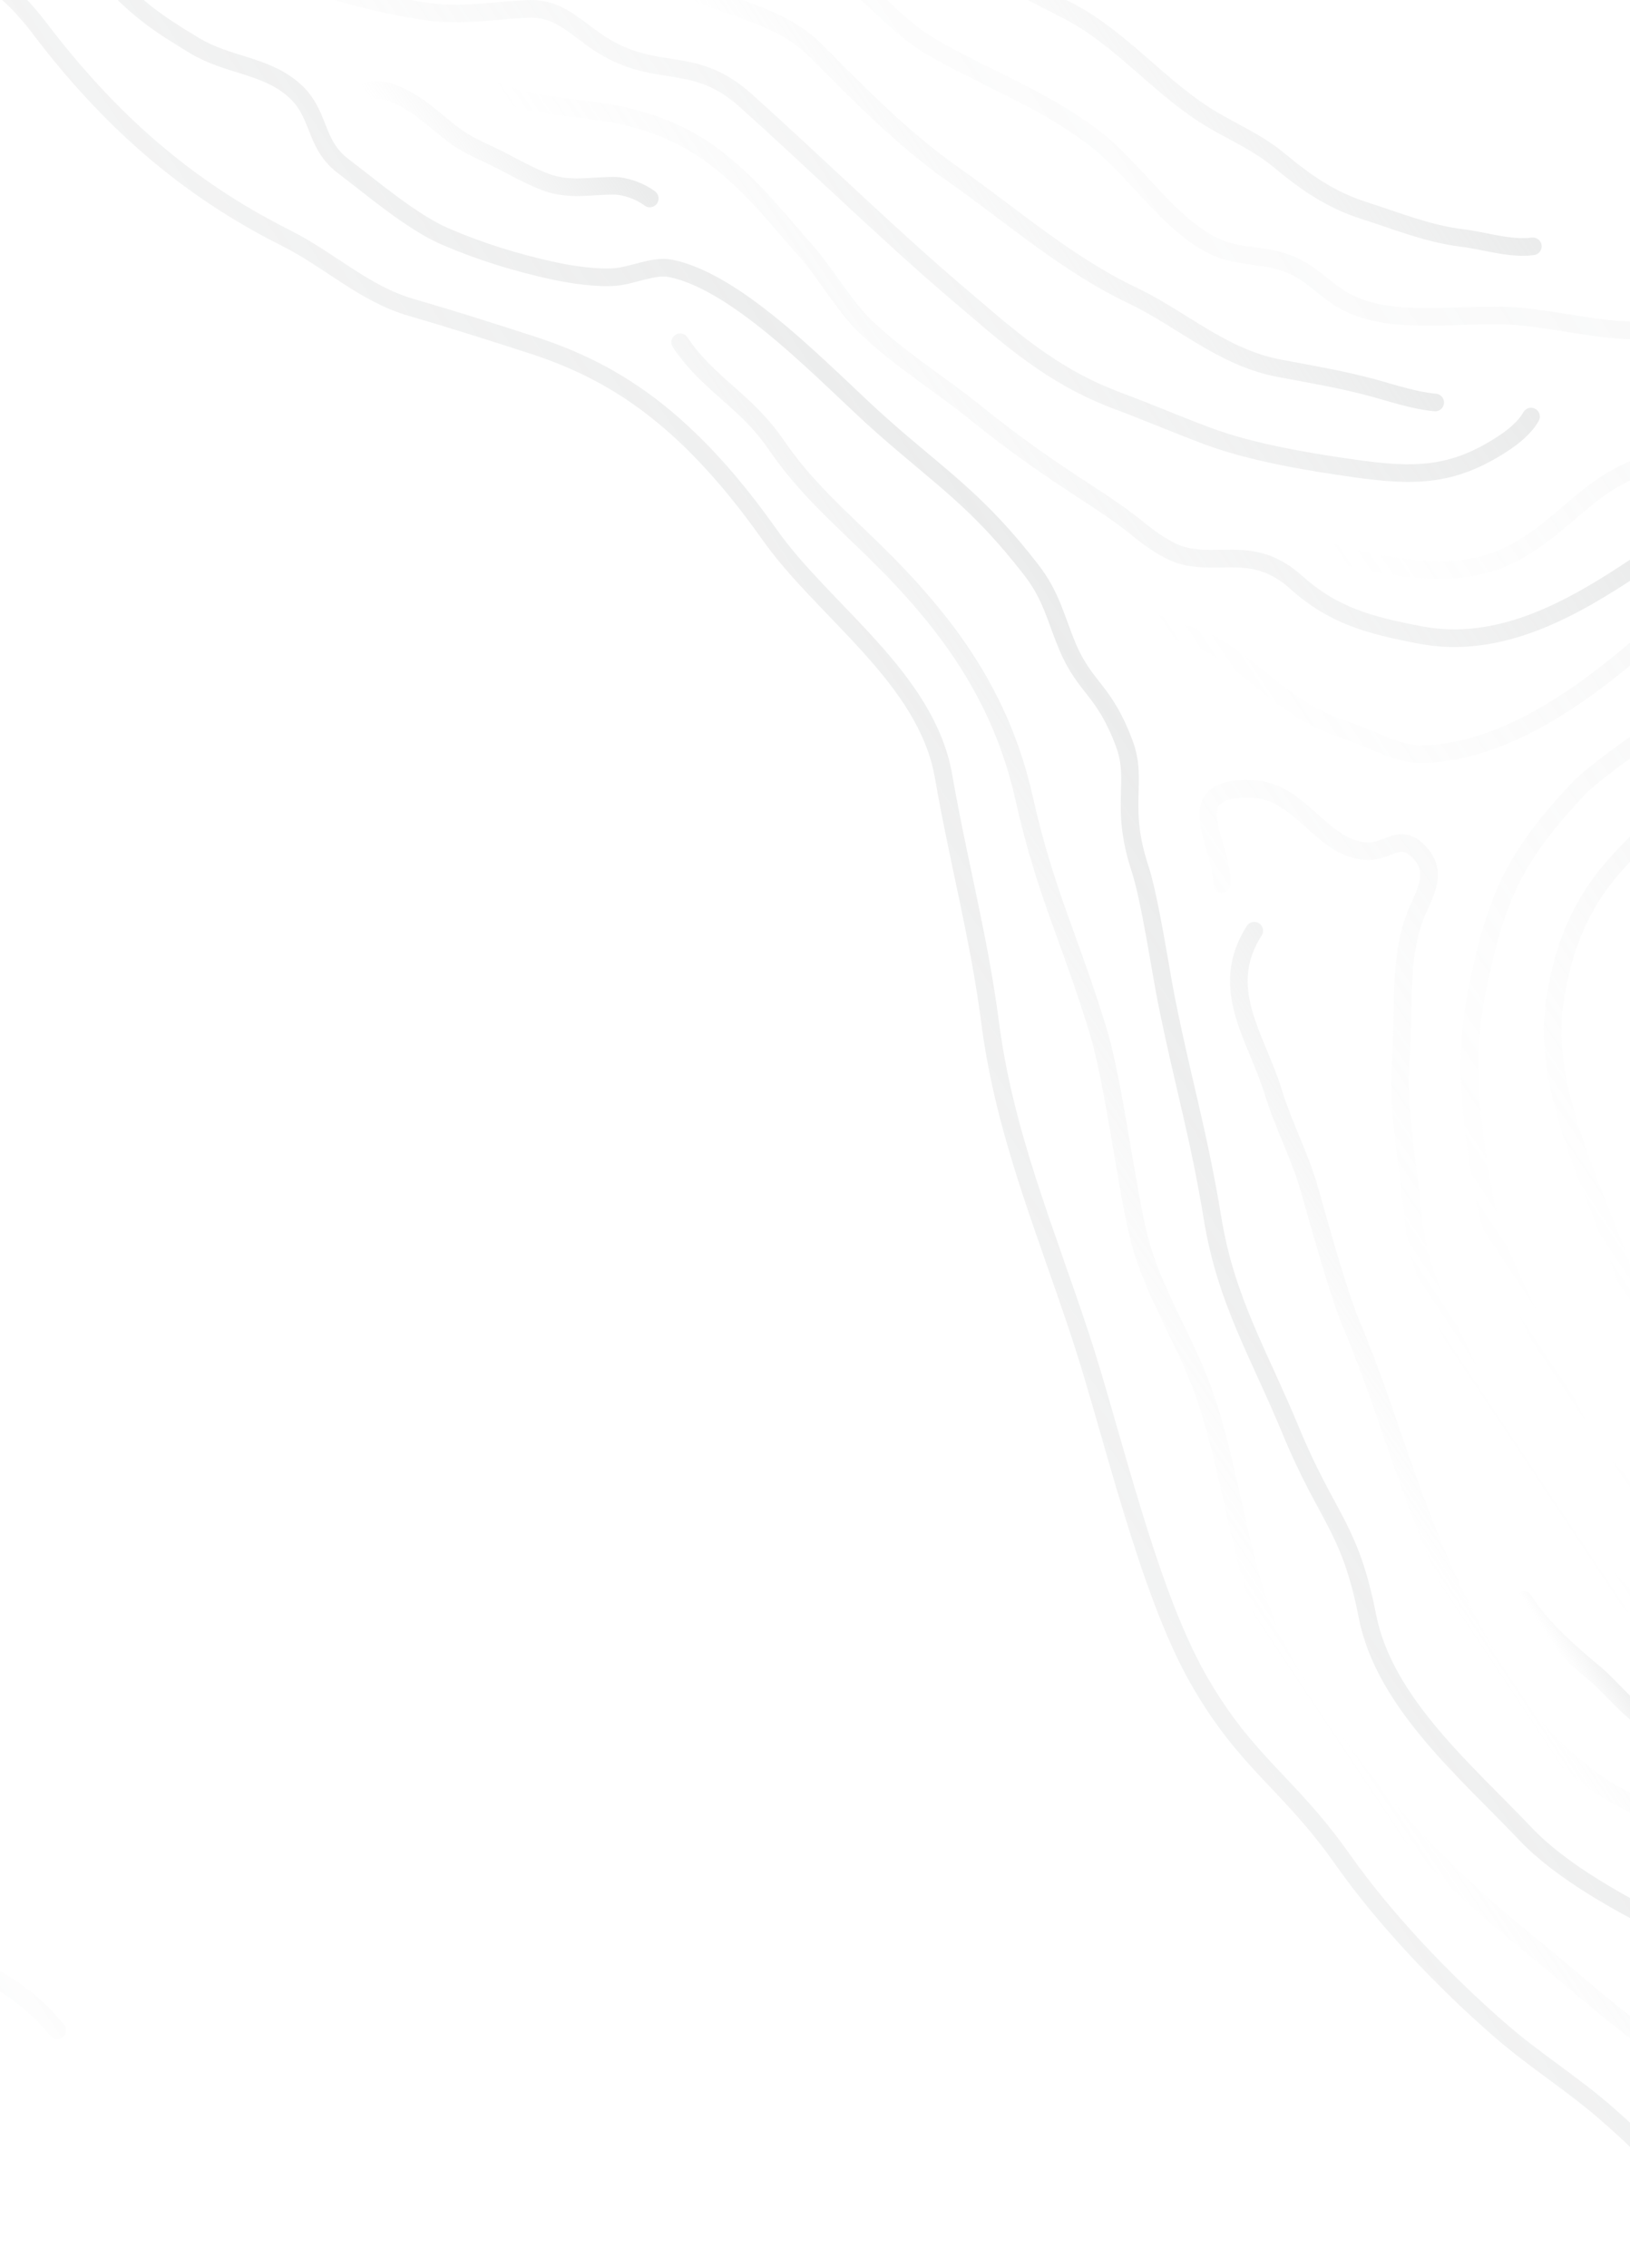 <svg width="832" height="1157" viewBox="0 0 832 1157" fill="none" xmlns="http://www.w3.org/2000/svg">
<g clip-path="url(#clip0_2782_1010)">
<path d="M-672.683 2158.88C-674.573 2220.53 -688.92 2281.77 -714.593 2337.84C-726.795 2364.51 -747.203 2394.73 -750.435 2423.88C-752.737 2444.65 -720.399 2485.16 -715.134 2505.38C-694.689 2583.9 -645.711 2614.78 -571.672 2605.19C-530.924 2599.91 -494.532 2586.6 -463.371 2564C-439.068 2546.38 -420.284 2519.61 -389.834 2509.62C-330.553 2490.18 -328.826 2509.85 -266.596 2505.47C-247.299 2504.1 -143.317 2498.62 -124.238 2501.8C-76.865 2509.71 -60.746 2550.51 -20.925 2583.21C17.324 2614.62 35.113 2637.69 79.142 2660.29C107.135 2674.66 138.465 2688.91 164.306 2706.86C207.79 2737.05 225.949 2776.04 250.994 2825.03C275.09 2872.16 292.183 2951.41 286.688 2974.76C282.354 2993.16 284.11 3044.09 299.695 3054.8C319.55 3068.45 332.755 3070.82 352.195 3056.58C366.072 3046.43 393.237 3019.35 407.12 3009.19C415.92 3002.75 424.977 2996.02 430.327 2986.52C438.315 2972.34 436.537 2954.85 433.857 2938.8C420.585 2859.26 400.394 2784.8 356.261 2717.32C321.411 2664.03 244.039 2590.89 199.813 2564.35C129.853 2522.34 117.346 2510.34 76.766 2467.77C37.477 2426.56 30.227 2394.92 29.948 2385.57C29.557 2372.59 45.343 2352.54 51.009 2340.84C61.854 2318.45 57.316 2292.34 67.541 2272.08C74.576 2258.14 49.858 2224.76 22.121 2213.88C-14.146 2199.65 -30.708 2186.7 -47.907 2161.93C-78.277 2118.21 -76.011 2092.33 -71.112 2047.24C-65.377 1994.48 -40.036 1925.21 -16.906 1882.09C14.287 1823.94 29.407 1747.11 31.561 1678.99C32.144 1660.39 45.548 1651.94 49.128 1632.84C52.664 1613.96 55.074 1592.43 51.112 1573.84C46.142 1550.53 34.675 1530.23 28.974 1507.53C23.506 1485.74 20.678 1465.58 12.412 1443.74C-4.797 1398.26 -34.021 1350.1 -63.912 1310.77C-96.77 1267.53 -135.922 1247.22 -187.49 1232.26C-244.46 1215.72 -296.831 1193.99 -357.681 1184.38C-386.798 1179.79 -413.808 1175.45 -442.902 1169.1C-464.292 1164.44 -491.194 1159.77 -513.296 1165.82C-577.617 1183.44 -609.907 1196.7 -659.477 1220.37C-671.539 1226.13 -703.365 1226.91 -715.846 1231.98C-729.937 1237.71 -747.546 1237.4 -762.165 1242.16C-791.161 1251.61 -822.358 1274.31 -851.783 1276.23C-904.375 1279.67 -995.671 1261.26 -1043.16 1241.51C-1088.8 1222.51 -1080.47 1237.08 -1123.78 1228.82C-1140.03 1225.72 -1165.27 1211.93 -1190.91 1217.97" stroke="url(#paint0_linear_2782_1010)" stroke-opacity="0.5" stroke-width="9" stroke-miterlimit="10" stroke-linecap="round"/>
<path d="M-108.344 3.14C-112.864 -13.886 -117.291 -32.479 -110.22 -48.606C-105.996 -58.245 -98.16 -65.716 -91.491 -73.859C-85.218 -81.53 -79.849 -89.991 -72.717 -96.87C-65.585 -103.749 -56.118 -109.04 -46.243 -108.315C-37.924 -107.71 -30.029 -102.921 -21.738 -103.906C-16.964 -104.472 -12.525 -106.935 -7.721 -107.142C-2.916 -107.349 2.708 -103.652 1.687 -98.958" stroke="url(#paint1_linear_2782_1010)" stroke-opacity="0.5" stroke-width="9" stroke-linecap="round" stroke-linejoin="round"/>
<path d="M186.671 46.978C195.357 43.087 207.902 50.537 214.588 55.373C220.806 59.877 226.397 65.131 232.63 69.644C237.629 73.255 243.187 75.927 248.774 78.475C258.813 83.057 267.995 88.94 278.41 92.865C290.294 97.346 301.104 94.797 313.225 94.784C319.269 94.774 326.961 97.653 331.665 101.262" stroke="url(#paint2_linear_2782_1010)" stroke-opacity="0.5" stroke-width="9" stroke-linecap="round" stroke-linejoin="round"/>
<path d="M342.837 -9.808C365.798 3.261 396.573 5.909 416.273 25.713C438.283 47.832 460.837 70.953 486.344 88.841C516.261 109.824 544.387 134.744 577.898 150.673C603.277 162.738 623.813 182.373 652.879 187.874C669.651 191.05 685.702 193.684 702.154 198.257C711.941 200.982 722.7 204.498 732.566 205.352" stroke="url(#paint3_linear_2782_1010)" stroke-opacity="0.5" stroke-width="9" stroke-linecap="round" stroke-linejoin="round"/>
<path d="M417.573 -59.573C428.482 -58.419 441.043 -61.538 451.924 -57.554C462.213 -53.791 471.05 -44.459 478.431 -37.027C497.761 -17.583 521.626 -6.726 545.818 5.874C572.818 19.946 592.784 45.793 619.213 61.296C630.646 68 642.094 72.865 652.634 81.584C666.405 92.98 678.966 101.933 696.323 107.438C712.984 112.724 728.915 119.329 746.182 121.4C757.489 122.753 771.001 127.276 782.405 125.676" stroke="url(#paint4_linear_2782_1010)" stroke-opacity="0.5" stroke-width="9" stroke-linecap="round" stroke-linejoin="round"/>
<path d="M254.303 46.652C273.844 55.181 297.217 54.379 317.978 59.066C347.526 65.731 365.74 78.496 385.296 98.594C393.836 107.366 403.157 118.847 411.337 127.962C420.661 138.352 431.359 156.736 441.568 166.451C460.288 184.256 478.831 195.097 498.702 211.189C517.577 226.468 535.227 238.698 555.805 252.085C564.469 257.716 572.925 263.391 580.926 269.889C587.207 274.985 595.827 281.29 603.607 283.419C622.981 288.726 640.205 277.863 661.604 297.103C680.668 314.244 699.444 319.135 725.074 323.998C765.728 331.714 802.822 310.509 835.372 288.721C838.298 286.773 841.554 284.993 843.614 282.4" stroke="url(#paint5_linear_2782_1010)" stroke-opacity="0.5" stroke-width="9" stroke-linecap="round" stroke-linejoin="round"/>
<path d="M-77.641 -257.707C-58.88 -229.533 -38.538 -207.742 -16.039 -183.893C8.563 -157.809 34.532 -137.749 49.944 -104.267C57.028 -88.864 65.79 -71.368 75.797 -57.107C85.663 -43.044 100.153 -31.891 115.507 -25.299C149.344 -10.77 182.101 0.813 218.527 5.976C235.798 8.423 252.49 5.28 269.422 4.544C286.205 3.813 294.634 15.262 307.665 23.23C336.307 40.735 354.079 27.538 380.571 51.227C412.621 79.879 454.339 120.377 486.936 148.115C514.802 171.836 536.125 191.715 571.003 204.707C586.161 210.35 601.401 216.914 616.524 222.533C638.957 230.869 667.947 235.729 691.853 239.069C721.764 243.25 741.285 243.175 766.74 226.614C772.845 222.644 778.32 218.098 781.48 212.548" stroke="url(#paint6_linear_2782_1010)" stroke-opacity="0.5" stroke-width="9" stroke-linecap="round" stroke-linejoin="round"/>
<path d="M678.844 281.856C705.265 288.389 739.916 296.817 767.471 284.576C796.211 271.812 808.092 248.59 837.274 238.096C874.989 224.535 901.485 217.601 936.908 206.54C978.354 193.591 1000.52 193.489 1032.73 191.186C1063.42 188.993 1100.41 189.551 1131.07 193.08C1164.12 196.885 1185.48 180.826 1220.87 193.723C1250.51 204.528 1289.47 205.004 1320.38 208.344C1348.29 211.363 1379.95 222.294 1403.84 241.016C1426.98 259.169 1447.55 292.083 1448.62 320.886C1449.17 335.66 1452.12 405.031 1442.1 407.95" stroke="url(#paint7_linear_2782_1010)" stroke-opacity="0.5" stroke-width="9" stroke-linecap="round" stroke-linejoin="round"/>
<path d="M1478.59 462.61C1478.03 470.529 1475.55 484.068 1471.88 493.496C1468.66 501.796 1465.41 509.307 1461.88 517.276C1453.03 537.23 1433.45 557.772 1419.07 574.803C1402.91 593.922 1388.28 615.507 1370.06 631.609C1344.69 654.019 1316.83 673.809 1289.71 693.799C1253.41 720.557 1216.07 741.794 1173.33 751.368C1153.1 755.899 1128.95 764.731 1116.24 780.591C1101.44 799.062 1082.65 790.312 1062.34 783.903C1043.79 778.046 1024.63 769.906 1006.49 763.153C988.589 756.487 967.631 745.901 951.511 735.728C930.863 722.691 923.005 711.259 908.375 691.507C893.988 672.076 877.635 644.873 869.405 622.118C863.24 605.081 856.943 588.415 856.455 570.248C855.767 544.63 870.634 522.536 885.412 504.259C898.295 488.315 913.374 477.8 933.034 457.059C951.856 437.207 977.483 428.229 1000.54 419.673C1039.44 405.24 1067.32 373.093 1110.04 398.28C1129.56 409.788 1149.23 430.838 1158.53 450.629C1167.69 470.142 1169.24 480.377 1155.93 497.362C1147.54 508.075 1141.26 516.382 1132.36 522.639" stroke="url(#paint8_linear_2782_1010)" stroke-opacity="0.5" stroke-width="9" stroke-linecap="round" stroke-linejoin="round"/>
<path d="M589.132 317.533C598.845 322.182 609.983 324.092 619.565 329.481C631.865 336.392 642.577 346.379 653.923 354.872C666.058 363.968 674.545 368.438 689.137 373.331C701.616 377.511 713.854 385.354 726.987 384.828C782.905 382.608 834.496 332.651 871.928 297.605C892.153 278.665 918.83 264.367 946.577 256.382C974.982 248.206 1002.83 243.817 1031.71 241.924C1065.64 239.705 1087.84 242.679 1122 240.573C1132.01 239.956 1142.61 241.713 1152.41 245.395C1159.23 247.956 1165.99 250.705 1170.64 256.012C1185.17 272.62 1192.94 273.787 1207.4 277.93C1258.87 292.682 1312.79 274.653 1352.95 317.782C1371.9 338.14 1378.86 366.75 1370.77 394.664C1363.9 418.342 1366.94 433.478 1356.17 439.577C1342.77 447.172 1329.7 441.407 1316.67 454.559C1304.95 466.373 1293.6 479.425 1280.98 489.392C1266.2 501.069 1252.3 511.787 1238.84 524.682C1223.67 539.207 1205.53 549.711 1189.01 563.136C1175.04 574.481 1159.39 588.086 1142.3 593.298C1126.6 598.083 1106.66 600.188 1091.19 595.152C1079.95 591.493 1063.17 576.852 1058.95 564.268C1053.82 549.019 1058.07 537.743 1059.08 522.001C1059.37 517.472 1067.7 489.844 1065.19 486.249C1060.31 479.267 1045.09 488.811 1039.47 492.561C1028 500.218 1020.43 506.246 1012.29 521.217C1003.4 537.581 1005.83 560.763 1013.31 574.842C1030.79 607.757 1054.92 633.388 1093.71 635.189C1118.25 636.326 1141.6 628.192 1163.05 615.618C1180.29 605.51 1197.21 595.405 1215.73 587.195C1235.7 578.338 1247.89 564.635 1265.14 550.948C1278.16 540.623 1298.3 530.652 1311.3 520.215C1321.44 512.081 1326.9 501.109 1335.35 492.112" stroke="url(#paint9_linear_2782_1010)" stroke-opacity="0.5" stroke-width="9" stroke-linecap="round" stroke-linejoin="round"/>
<path d="M1185.92 423.701C1206.59 392.704 1136.48 350.724 1114.47 344.235C1080.19 334.12 1044.23 325.894 1008.31 331.081C989.395 333.812 967.252 342.647 950.249 350.741C927.812 361.41 904.342 374.169 884.076 388.952C863.09 404.26 841.305 422.364 824.44 441.33C806.21 461.829 797.364 484.535 793.425 512.249C787.259 555.686 813.409 605.85 827.562 645.889C842.998 689.533 862.233 737.275 898.629 768.373C915.786 783.034 940.229 800.049 961.443 806.697C979.908 812.486 991.955 815.05 1011.64 816.071C1021.74 816.597 1028.72 821.759 1036.79 824.566C1046.04 827.791 1062.67 832.043 1069.15 839.008C1085.02 856.088 1081.67 875.509 1096.24 890.202C1111.75 905.845 1124.62 910.677 1141.51 925.904C1158.4 941.144 1158.3 962.982 1166.82 981.925C1175.48 1001.17 1183.8 1018.49 1207.42 1021.13C1233.53 1024.05 1242.51 1023.51 1262.37 1043.32C1272.41 1053.34 1304.03 1094.28 1297.75 1086.18" stroke="url(#paint10_linear_2782_1010)" stroke-opacity="0.5" stroke-width="9" stroke-linecap="round" stroke-linejoin="round"/>
<path d="M1265.52 159.994C1275.46 160.391 1296.89 163.12 1306.85 162.332C1312.88 161.859 1320.23 162.987 1326.04 164.454C1338.26 167.541 1347.48 167.174 1356.01 168.965C1405.24 179.276 1441 209.957 1468.55 247.813C1484.07 269.131 1483.17 282.789 1486.43 309.749C1487.54 318.888 1487.93 332.869 1488.52 341.945C1489.06 350.295 1489.77 360.066 1491.12 368.237C1492.58 377.049 1493.42 398.827 1490.13 406.165C1487.64 411.746 1473.41 421.642 1468.76 425.841C1457.52 435.972 1448.67 442.16 1439.34 454.356C1429.88 466.724 1432.69 478.309 1429.25 492.13C1424.99 509.286 1418.45 521.564 1408.41 535.863C1385.94 567.84 1353.22 584.04 1324.8 610.06C1295.16 637.189 1261.29 654.517 1228.01 678.689C1175.83 716.586 1088.37 761.235 1027.12 719.905C1011.31 709.238 993.714 693.357 980.364 679.323C964.996 663.168 952.046 649.948 939.676 631.37C917.163 597.561 896.061 559.129 924.516 519.929C936.516 503.398 946.971 495.025 967.398 494.32C981.816 493.818 997.383 490.848 1007.91 479.938C1015.35 472.228 1017.6 461.932 1026.82 455.83C1040.86 446.539 1060.22 437.07 1077.5 438.247C1101.28 439.867 1121.14 452.927 1114.74 476.589C1109.74 495.087 1088.41 522.99 1095.67 543.301C1103.13 564.173 1133.48 557.942 1147.96 549.985C1165.11 540.559 1179.76 528.269 1193.72 515.672C1210.57 500.455 1219.74 482.56 1224.13 459.926C1229.31 433.151 1226.27 409.328 1213.87 383.424C1203.28 361.286 1191.15 341.354 1172.02 327.365C1164.51 321.874 1154.85 314.538 1147.66 308.691C1140.06 302.505 1138.37 294.625 1128.85 290.834C1120.33 287.443 1106.3 288.618 1097.41 287.83C1081.1 286.377 1067.5 285.036 1051.01 285.053C1005.2 285.102 952.475 289.798 912.011 313.807C894.224 324.363 888.104 338.379 874.232 352.455C866.481 360.324 853.373 368.721 843.538 373.972C836.065 377.964 812.142 395.588 806.071 401.998C772.035 437.964 763.929 458.908 754.78 501.037C746.295 540.11 750.606 571.61 757.648 610.769C762.578 638.164 776.403 661.359 787.867 686.666C796.342 705.366 805.399 734.339 820.543 749.574C851.479 780.691 878.265 816.881 919.045 835.564C941.199 845.714 959.811 853.545 983.006 859.101C1004.81 864.322 1037.31 880.36 1053.43 895.097C1079.72 919.127 1096.82 948.31 1111.44 981.361C1126.51 1015.42 1150.17 1047.92 1168.35 1080.53C1190.71 1120.64 1211.67 1151.49 1253.43 1172.45C1273.06 1182.29 1290.74 1194.91 1310.95 1203.06C1330.53 1210.94 1354.07 1209.93 1375.03 1208.15C1415.41 1204.7 1450.03 1181.35 1490.79 1174.78C1526.45 1169.05 1556.7 1182.48 1590.82 1180.5C1620.11 1178.81 1657.91 1161.55 1683.07 1184.89C1696.72 1197.55 1702.04 1218.32 1713.1 1232.65C1722.51 1244.85 1737.8 1244.11 1751.72 1248.45C1778.5 1256.81 1815.02 1280.29 1838.18 1252.57C1848.35 1240.4 1852.26 1225.47 1863.58 1213.88C1874.12 1203.1 1885.15 1193.06 1899.07 1186.45C1905.6 1183.35 1911.91 1181.89 1918.46 1179.12" stroke="url(#paint11_linear_2782_1010)" stroke-opacity="0.5" stroke-width="9" stroke-linecap="round" stroke-linejoin="round"/>
<path d="M777.736 816.348C786.299 830.217 801.745 843.688 814.105 853.903C823.602 861.753 837.926 881.131 850.877 882.081" stroke="url(#paint12_linear_2782_1010)" stroke-opacity="0.5" stroke-width="9" stroke-linecap="round" stroke-linejoin="round"/>
<path d="M640.19 474.853C621.339 504.401 641.22 528.941 649.915 557.143C655.455 575.118 663.617 589.879 668.617 607.683C672.802 622.555 683.113 659.556 689.099 673.977C705.148 712.639 710.303 733.493 725.27 772.763C737.431 804.678 752.079 835.478 771.324 864.38C783.747 883.037 791.178 891.325 809.175 905.484C823.573 916.812 840.467 925.134 858.65 927.428C872.037 929.119 872.195 938.756 883.169 949.477C892.735 958.824 910.888 966.876 923.744 972.518C938.836 979.143 953.251 984.467 967.865 991.57C972.345 993.747 977.563 996.323 982.895 999.211C997.691 1007.23 1010.33 1018.73 1019.94 1032.55C1024.64 1039.3 1028.57 1046.55 1031.64 1054.19C1034.26 1060.71 1036.68 1067.42 1039.44 1073.14C1053.96 1103.27 1071.72 1114.67 1084.66 1144.31C1086.42 1148.33 1093.03 1162.24 1094.9 1166.2C1099.15 1175.19 1107.29 1185.68 1115.43 1188.7C1124.77 1192.17 1133.84 1193.65 1143.45 1191.08" stroke="url(#paint13_linear_2782_1010)" stroke-opacity="0.5" stroke-width="9" stroke-linecap="round" stroke-linejoin="round"/>
<path d="M-209.025 396.193C-190.783 384.984 -197.437 366.075 -191.813 347.247C-179.285 305.245 -121.466 269.434 -98.264 238.712C-73.181 205.497 -68.658 177.651 -65.609 138.163C-62.428 96.912 -51.705 71.764 -66.124 41.635C-83.603 5.118 -67.01 -39.07 -41.495 -58.227C-4.205 -86.22 29.474 -38.968 54.279 -12.366C70.062 4.554 78.992 11.04 99.2 23.215C116.213 33.465 134.502 33.019 149.17 45.208C164.001 57.527 159.715 73.059 175.221 84.786C189.864 95.856 210.156 113.306 227.317 120.693C245.289 128.429 263.754 134.105 282.965 138.271C291.539 140.127 304.902 142.08 313.849 141.34C323.246 140.565 333.597 135.178 342.374 136.955C378.13 144.213 422.726 192.859 449.952 216.996C480.423 244.001 498.845 255.188 526.273 290.62C536.98 304.453 538.808 315.658 545.021 330.222C554.001 351.274 563.474 351.679 573.772 379.088C581.199 398.845 571.25 410.536 581.807 442.857C587.107 459.107 592.224 494.719 595.568 511.259C604.363 554.742 611.765 578.086 619.002 622.029C625.875 663.734 642.702 690.867 658.691 729.541C677.704 775.528 688.983 778.688 698.025 824.801C706.678 868.909 749.251 904.576 778.67 935.69C814.428 973.509 903.875 1006.94 935.686 1018.39C967.496 1029.85 976.098 1059.93 976.098 1059.93C980.169 1069.27 986.971 1082.74 992.604 1090.37C1005.65 1108.01 1018.51 1116.4 1029.44 1136.24C1036.73 1149.48 1040.16 1162.97 1041.16 1178.05C1041.61 1184.88 1043.27 1197.08 1045.43 1203.58C1051.08 1220.57 1060.92 1234.82 1074.62 1241.49C1090.02 1248.99 1110.2 1245.88 1125.78 1239.74C1137.23 1235.22 1149.73 1231.38 1162 1230.35" stroke="url(#paint14_linear_2782_1010)" stroke-opacity="0.5" stroke-width="9" stroke-linecap="round" stroke-linejoin="round"/>
<path d="M-578.005 1052.58C-557.017 1052.45 -541.013 1052.37 -502.862 1068.46C-483.524 1076.61 -455.774 1063.91 -428.922 1068.66C-372.411 1078.65 -339.106 1078.51 -292.756 1098.64C-262.394 1111.81 -186.957 1104.89 -168.461 1155.92C-153.57 1197.01 -134.753 1203.14 -111.76 1217.89C-13.687 1280.86 -10.479 1302.1 17.85 1363.22C52.91 1438.86 87.617 1480.62 87.722 1566.98C87.841 1668.97 75.969 1777.46 55.876 1870.27C46.533 1913.42 18.768 1923.85 6.901 1968.08C-0.218 1994.62 0.384 2024.49 -3.09 2049.89C-13.778 2128.05 -0.445 2144.27 47.327 2172.8C109.039 2209.65 110.144 2234.4 129.358 2249.78C195.679 2302.84 177.959 2371.94 249.889 2405.22C279.202 2418.79 285.359 2456.13 317.525 2464.45C318.952 2464.82 320.033 2463.14 319.161 2461.96C288.434 2420.31 269.005 2383.51 263.524 2354.9C258.267 2327.47 215.356 2293.68 206.842 2271.07C164.362 2158.32 116.658 2179.8 117.835 2113.45C119.189 2037.51 117.01 1980.76 155.173 1913.53C177.772 1873.72 170.892 1812.46 184.539 1768.17C194.627 1735.45 209.278 1707.62 213.415 1674.14C227.366 1561.05 173.219 1454.72 123.574 1349.61C99.904 1299.5 63.696 1231.78 23.395 1194.68C-6.774 1166.9 -50.384 1149.44 -113.267 1124.84C-155.807 1108.19 -185.908 1077.42 -220.689 1065.95C-274.923 1048.06 -319.171 1034.78 -350.878 1022.24C-416.694 996.217 -391.763 1019.95 -477.878 1009.24C-518.592 1004.18 -554.414 998.246 -590.887 1005.98C-635.933 1015.54 -670.649 1055.92 -708.065 1066.69C-780.532 1087.54 -770.542 1102.57 -840.157 1113.66C-871.505 1118.65 -942.128 1117.1 -985.726 1090.37C-991.724 1086.7 -998.109 1094.42 -1005.73 1090.68C-1019.89 1083.73 -1031.75 1083.08 -1044.17 1077.32C-1080.78 1060.31 -1080.83 1069.87 -1104.06 1065.69C-1137.7 1059.65 -1134.14 1085.56 -1170.65 1093.27C-1214.37 1102.51 -1219.38 1107.88 -1239.62 1130.9C-1263.32 1157.86 -1292.69 1206.06 -1328.58 1205.64C-1371.34 1205.13 -1400.36 1103.29 -1424.93 1050.46C-1461.39 972.079 -1539.17 972.95 -1619.35 931.911C-1672.71 904.593 -1695.78 850.963 -1760.81 823.049C-1833.56 791.832 -1858.05 746.395 -1904.04 664.988C-1951.77 580.514 -1946.65 451.74 -1918.19 377.552C-1894.63 316.13 -1908.96 282.837 -1885.47 246.229C-1847.31 186.792 -1781 92.259 -1705.87 124.585C-1639.23 153.252 -1600.29 223.617 -1597.33 304.334C-1594.04 393.968 -1546.94 508.321 -1462.05 537.299C-1380.94 564.999 -1297.38 506.312 -1241.49 429.243C-1191.17 359.861 -1204.32 258.11 -1226.13 177.282C-1238.68 130.831 -1282.63 110.739 -1307.9 76.342C-1339.02 33.979 -1352.95 3.87 -1384.62 -24.991C-1439.29 -74.799 -1473.41 -95.078 -1496.4 -107.891C-1540.73 -132.6 -1534.18 -160.081 -1581.24 -179.058C-1605.94 -189.019 -1623.51 -215.193 -1631.2 -225.051" stroke="url(#paint15_linear_2782_1010)" stroke-opacity="0.5" stroke-width="9" stroke-miterlimit="10" stroke-linecap="round"/>
<path d="M114.918 -89.916C163.907 -59.458 218.505 -29.222 275.91 -43.075C290.489 -46.59 297.13 -43.371 311.419 -44.705C325.709 -46.039 332.905 -58.652 346.374 -61.901C373.044 -68.346 388.424 -30.175 411.331 -22.221C442.176 -11.505 450.835 10.017 477.319 25.049C504.052 40.226 533.764 51.318 558.593 70.491C579.19 86.393 594.673 111.921 617.37 124.436C630.16 131.486 641.883 129.456 655.247 133.727C669.081 138.15 674.816 147.247 686.48 153.673C711.738 167.589 749.003 158.341 778.966 161.805C807.891 165.146 831.487 172.555 859.351 166.14C923.021 151.487 984.473 136.246 1048.79 132.21C1113.38 128.154 1173.3 138.922 1236.39 121.673C1287.99 107.56 1360.3 116.074 1408.44 135.561C1420.49 140.44 1434.06 142.52 1445.29 149.394C1456.37 156.174 1464.59 170.196 1477.72 174.393C1504.74 183.012 1521.61 175.13 1546.21 197.076C1588.85 235.098 1593.29 309.639 1596.3 363.726C1597.98 394.143 1591.68 412.402 1580.12 439.014C1569.24 464.09 1569.67 484.395 1564.45 510.886C1561.51 525.846 1551.25 541.113 1551.21 556.313C1551.15 572.007 1556.72 583.838 1555.13 600.558C1552.34 629.827 1555.37 651.35 1531.79 670.924C1508.88 689.935 1493.62 714.167 1473.05 734.475C1449.54 757.684 1415.72 775.84 1389.24 795.345C1364.27 813.731 1335.33 829.65 1320.17 856.511C1304.52 884.263 1281.46 927.677 1294.4 959.908C1306.77 990.711 1337.68 1005.51 1364.42 1020.31C1402.66 1041.48 1421.99 1050.69 1464.63 1049.48C1503.94 1048.37 1533.61 1076.52 1571.71 1081.61C1606.59 1086.27 1639.71 1070.75 1676.17 1079.99C1750.43 1098.82 1796.57 1204.46 1880.94 1147.95C1893.61 1139.46 1906.87 1127.86 1920.66 1121.43C1936.73 1113.94 1949.32 1114.64 1960.48 1099.38C1970.4 1085.82 1968.59 1068.25 1977.54 1054.59C1987.93 1038.73 2010.99 1027.55 2027.37 1019.45C2059.72 1003.45 2093.46 995.979 2125.11 979.831C2163.66 960.156 2194.52 930.288 2230.95 906.601C2273.7 878.806 2315.27 883.802 2363.22 874.908C2384.7 870.922 2409.47 865.097 2430.83 867.273C2438.74 868.075 2442.68 873.89 2452.1 873.416C2464.32 872.798 2475.24 863.25 2487.01 860.314C2519.47 852.24 2544.65 881.321 2576.81 883.162C2570.66 871.056 2558.78 868.173 2548.65 860.912C2533.48 850.025 2525.08 827.863 2509.91 818.698C2482.93 802.403 2445.49 829.9 2418.46 834.3C2381.16 840.384 2334.49 827.097 2297.22 823.201C2265.14 819.848 2228.73 807.799 2204.27 833.233C2184.75 853.53 2166.93 882.098 2136.76 889.237" stroke="url(#paint16_linear_2782_1010)" stroke-opacity="0.5" stroke-width="9" stroke-miterlimit="10" stroke-linecap="round"/>
<path d="M623.608 451.031C624.513 431.359 599.505 400.783 639.38 402.552C664.129 403.645 674.155 432.466 696.816 434.221C709.034 435.166 714.252 423.861 724.7 435.102C734.756 445.923 726.22 457.136 722.105 468.104C713.988 489.728 716.874 515.549 715.115 538.46C713.008 565.91 718.604 593.24 721.308 620.593C724.212 649.952 734.723 666.747 746.962 693.318C769.807 742.927 803.698 792.745 844.494 828.886C863.582 845.793 883.823 864.943 905.154 877.952C926.308 890.851 962.496 898.218 984.987 908.958C1033.45 932.098 1051.52 955.297 1080.32 1001.63C1097.36 1029.04 1099.59 1071.31 1119.12 1096.23C1139.82 1122.62 1155.75 1152.57 1175.81 1179.75C1192.19 1201.96 1213.66 1209.23 1237.92 1222.34C1249.09 1228.38 1262.92 1242.8 1274.58 1246.58C1286.01 1250.28 1310.87 1260.08 1322.8 1264.07C1352.42 1273.98 1358.46 1274.81 1389.87 1266.14C1417.25 1258.57 1422.37 1248.25 1470.02 1241.07C1501.3 1236.36 1522.39 1224.94 1552.85 1217.09C1578.41 1210.5 1607.1 1196.76 1631.8 1210.11C1640.66 1214.9 1657.32 1219.52 1662.39 1229.33" stroke="url(#paint17_linear_2782_1010)" stroke-opacity="0.5" stroke-width="9" stroke-linecap="round" stroke-linejoin="round"/>
<path d="M347.174 174.635C361.811 196.447 380.555 204.048 396.273 227.071C410.93 248.529 428.649 263.876 446.436 281.29C483.697 317.768 511.014 355.167 522.717 407.195C533.752 456.26 545.769 477.734 560.509 525.95C568.591 552.392 574.922 606.151 581.489 631.868C587.692 656.143 601.262 677.917 610.906 701.33C630.594 749.112 631.494 809.063 658.853 854.075C693.226 910.617 729.419 950.439 780.365 991.685C804.125 1010.92 826.325 1031.63 852.039 1048.58C873.762 1062.88 891.387 1078.36 905.101 1101.35C910.58 1110.53 915.002 1126.23 924.169 1133.71C931.53 1139.72 941.513 1139.62 950.855 1138.89C983.843 1136.32 993.186 1173.98 998.45 1199.82C1009.05 1251.85 1011.78 1308.9 1075.95 1309.12C1106.83 1309.22 1130.24 1288.94 1157.23 1281.01C1178.98 1274.61 1202.49 1281.8 1224.71 1285.84C1234.74 1287.66 1245.81 1284.94 1247.71 1297.1" stroke="url(#paint18_linear_2782_1010)" stroke-opacity="0.5" stroke-width="9" stroke-linecap="round" stroke-linejoin="round"/>
<path d="M-76.493 787.678C-95.589 773.532 -111.756 767.311 -124.856 745.234C-136.874 724.982 -137.376 705.528 -143.026 683.876C-148.588 662.527 -156.004 638.549 -165.805 618.099C-176.256 596.303 -195.429 589.877 -213.058 574.905C-259.106 535.795 -250.87 496.235 -206.362 459.516C-189.377 445.507 -168.53 435.337 -159.246 414.271C-149.697 392.593 -149.925 370.75 -136.045 349.947C-108.496 308.661 -52.606 291.566 -37.548 238.875C-30.423 213.954 -38.065 199.093 -24.754 175.487C-8.215 146.162 -6.744 114.6 -6.341 80.738C-6.056 56.849 -17.348 28.132 -18.115 4.641C-19.138 -26.7 4.462 -6.245 20.033 14.225C55.201 60.457 94.262 95.528 146.041 121.487C168.14 132.564 185.874 149.842 209.615 156.758C231.546 163.146 247.519 168.237 270.316 175.583C308.711 187.956 347.671 208.883 392.803 272.766C420.543 312.023 472.859 345.786 481.61 396.012C489.212 439.665 499.833 478.722 505.385 521.685C512.72 578.459 533.572 627.151 551.736 682.301C567.567 730.378 585.689 811.186 611.611 856.672C636.254 899.923 657.406 909.037 685.644 949.155C706.79 979.207 736.987 1010.81 764.967 1035.21C784.176 1051.97 802.362 1062.74 821.086 1079.26C845.588 1100.86 855.667 1112.35 871.718 1142.84C885.384 1168.81 901.525 1203.59 914.827 1228.66C927.21 1251.99 932.112 1275.61 941.717 1299.76C951.321 1323.91 957.877 1342.82 980.11 1354.87C1000.63 1365.99 1020.71 1342.85 1038.56 1347.22C1051.26 1350.32 1064.52 1363.83 1077.99 1364.43C1091.27 1365.01 1113.01 1357.11 1124.26 1351.5C1146.97 1340.16 1150.38 1331.04 1177.16 1331.18C1199.27 1331.31 1216.77 1341.27 1239.27 1340.93C1251.67 1340.74 1266.68 1330.57 1278.66 1326.61C1289.93 1322.89 1295.9 1312.68 1307.17 1313.38" stroke="url(#paint19_linear_2782_1010)" stroke-opacity="0.5" stroke-width="9" stroke-linecap="round" stroke-linejoin="round"/>
<path d="M81.063 2157.4C72.732 2134.21 38.991 2124.62 46.299 2099.26C49.634 2087.7 63.416 2071.42 65.047 2058.84C67.095 2043.07 56.763 2023.68 55.646 2008.09C52.822 1968.38 78.603 1946.28 94.834 1912.43C113.148 1874.22 124.886 1830.47 128.714 1788.71C132.081 1751.97 154.863 1717.54 158.006 1679.34C161.192 1640.59 154.632 1591.09 148.473 1554.64C140.144 1505.34 127.508 1471.99 106.24 1426.06C85.547 1381.36 72.621 1333.68 43.751 1294.27C20.255 1262.21 -3.929 1231.04 -36.777 1207.7C-58.338 1192.39 -83.27 1180.7 -104.492 1165.22" stroke="url(#paint20_linear_2782_1010)" stroke-opacity="0.5" stroke-width="9" stroke-linecap="round" stroke-linejoin="round"/>
<path d="M-908.06 615.617C-871.655 580.336 -839.456 587.699 -819.122 557.987C-799.913 529.914 -794.048 494.101 -794.097 460.085C-794.172 405.512 -770.836 365.82 -733.045 309.486C-709.386 274.218 -689.392 229.479 -678.331 188.473C-672.607 167.278 -667.042 139.56 -660.685 118.55C-640.972 53.395 -617.653 -2.932 -571.551 -36.375C-555.954 -47.689 -524.026 -102.533 -475.529 -133.945C-421.879 -168.694 -412.725 -203.648 -389.574 -216.886C-366.655 -229.988 -362.352 -240.902 -356.791 -248.988C-341.852 -270.733 -335.074 -297.525 -318.597 -318.126C-299.57 -341.921 -270.245 -354.404 -243.432 -368.868C-224.974 -378.829 -203.877 -401.18 -181.551 -432.55" stroke="url(#paint21_linear_2782_1010)" stroke-opacity="0.5" stroke-width="9" stroke-linecap="round" stroke-linejoin="round"/>
<path d="M-296.261 860.095C-289.279 828.661 -280.97 805.876 -292.246 768.978C-302.756 734.58 -297.567 720.332 -321.326 694.718C-332.412 682.775 -349.65 668.32 -356.824 652.456C-363.922 636.749 -364.729 618.842 -364.242 603.094C-363.612 582.895 -367.896 574.073 -364.8 554.249C-360.371 525.849 -351.629 511.336 -342.371 498.307C-319.892 466.656 -308.967 453.33 -296.492 421.088C-283.617 387.812 -274.712 355.825 -263.529 323.619C-256.35 302.932 -252.508 281.485 -239.27 263.627C-220.646 238.501 -216.86 234.844 -207.05 209.649C-194.468 177.326 -172.916 169.735 -171.294 131.673C-170.683 117.319 -173.283 95.142 -174.074 79.08C-175.224 55.768 -183.469 31.669 -188.748 8.285C-194.556 -17.446 -204.677 -36.129 -207.292 -63.276C-209.646 -87.699 -214.078 -92.379 -209.814 -107.234C-205.254 -123.109 -216.915 -123.487 -223.259 -115.211" stroke="url(#paint22_linear_2782_1010)" stroke-opacity="0.5" stroke-width="9" stroke-miterlimit="10" stroke-linecap="round"/>
<path d="M29.215 1035.83C7.887 1010.19 -21.138 996.438 -51.097 997.232C-79.81 997.992 -102.784 982.773 -125.868 967.343C-171.391 936.916 -199.126 873.691 -249.453 887.48C-277.978 895.291 -308.413 909.989 -330.064 891.352C-356.015 869.016 -349.209 842.906 -346.583 813.661C-343.838 783.116 -354.265 756.977 -366.631 725.992C-378.418 696.46 -406.758 687.03 -416.585 642.113C-429.165 584.599 -409.728 533.092 -375.234 477.325C-358.758 450.694 -353.934 418.764 -334.164 393.31C-310.645 363.021 -314.395 340.938 -308.513 304.867C-303.174 272.159 -288.27 262.377 -264.711 241.804C-236.186 216.902 -239.195 189.26 -230.004 157.036C-226.029 143.083 -228.493 129.556 -228.144 113.843C-227.805 98.695 -231.822 77.746 -235.441 63.596C-242.156 37.342 -248.903 23.627 -250.8 -3.78C-253.051 -36.282 -273.184 -68.352 -266.539 -104.032C-260.927 -134.195 -252.975 -153.636 -227.086 -166.301C-195.595 -181.703 -181.158 -213.046 -169.12 -233.417C-151.245 -263.679 -179.113 -286.746 -185.75 -315.74C-188.221 -326.518 -193.696 -342.035 -193.437 -352.368" stroke="url(#paint23_linear_2782_1010)" stroke-opacity="0.5" stroke-width="9" stroke-miterlimit="10" stroke-linecap="round"/>
<path d="M-1651.49 591.731C-1668.14 566.725 -1685.94 521.134 -1705.48 501.904C-1732.59 475.202 -1745.24 509.263 -1742.53 542.408C-1737.37 605.515 -1669.39 654.97 -1624.97 691.775C-1605.07 708.265 -1575.97 737.781 -1549.85 745.548C-1533.84 750.311 -1521.94 740.74 -1506.2 740.692C-1491.3 740.645 -1478.15 741.889 -1464.82 745.587C-1422.9 757.223 -1401.24 767.744 -1371.2 767.479C-1341.78 767.213 -1307.75 780.773 -1280.07 791.152C-1249.95 802.445 -1232.36 836.005 -1205.59 850.866C-1180 865.077 -1142.68 853.51 -1113.28 854.292C-1077.27 855.256 -1031.92 856.088 -996.115 859.172C-961.386 862.17 -947.804 851.896 -919.296 834.362C-887.709 814.939 -859.917 812.198 -824.433 808.255C-810.346 806.686 -802.087 795.799 -787.856 794.277C-772.028 792.581 -758.141 799.231 -743.146 798.914C-725.72 798.55 -716.423 789.547 -701.597 781.398C-685.179 772.368 -666.762 781.797 -650.016 777.767C-621.081 770.8 -599.851 736.363 -579.046 717.113C-568.599 707.449 -550.895 693.227 -542.851 680.807C-533.516 666.401 -541.876 657.642 -538.063 643.846C-526.532 602.138 -504.054 595.228 -499.719 564.24C-497.571 548.881 -503.297 535.206 -499.118 520.891C-494.866 506.29 -481.271 492.579 -473.239 479.373C-453.814 447.445 -449.206 418.916 -437.741 386.522C-423.736 346.936 -430.173 322.211 -394.398 295.142C-361.979 270.611 -334.742 265.729 -320.929 226.253C-310.482 196.383 -296.198 173.313 -285.118 144.11C-268.054 99.135 -274.034 61.958 -287.022 18.436C-298.133 -18.799 -329.667 -71.958 -311.985 -108.425C-290.487 -152.783 -305.023 -195.559 -272.09 -203.276C-235.04 -211.964 -201.699 -228.966 -218.392 -276.318C-231.77 -314.269 -259.447 -309.862 -285.304 -284.55C-310.678 -259.72 -334.498 -205.967 -358.129 -177.297C-378.661 -152.377 -407.584 -136.575 -427.515 -111.932C-444.182 -91.318 -457.645 -77.78 -482.723 -62.871C-496.391 -54.745 -511.968 -48.861 -524.295 -38.068C-558.419 -8.178 -560.574 38.525 -580.932 76.546C-597.189 106.905 -629.084 124.317 -639.461 159.282C-648.431 189.494 -644.262 215.236 -657.508 246.903C-663.982 262.378 -663.83 279.755 -670.112 295.319C-679.997 319.805 -694.085 328.808 -710.396 349.089C-734.463 379.024 -750.589 440.863 -750.03 476.953C-749.388 518.272 -765.629 546.991 -785.671 579.386C-804.534 609.87 -854.847 623.952 -886.161 640.059C-916.384 655.601 -942.979 644.299 -973.961 681.054C-995.081 706.1 -979.742 731.213 -1021.36 724.33C-1028.36 723.173 -1041.29 713.832 -1049.84 713.936C-1058.07 714.041 -1066.58 719.195 -1073.86 719.469C-1093.79 720.205 -1100.73 724.588 -1114.94 722.812" stroke="url(#paint24_linear_2782_1010)" stroke-opacity="0.5" stroke-width="9" stroke-linecap="round" stroke-linejoin="round"/>
</g>
<defs>
<linearGradient id="paint0_linear_2782_1010" x1="209.249" y1="1718.76" x2="-802.92" y2="2392.73" gradientUnits="userSpaceOnUse">
<stop stop-color="#BDC0C0" stop-opacity="0.6"/>
<stop offset="1" stop-color="#BDC0C0" stop-opacity="0"/>
</linearGradient>
<linearGradient id="paint1_linear_2782_1010" x1="-1.508" y1="-106.635" x2="-126.168" y2="-23.628" gradientUnits="userSpaceOnUse">
<stop stop-color="#BDC0C0" stop-opacity="0.6"/>
<stop offset="1" stop-color="#BDC0C0" stop-opacity="0"/>
</linearGradient>
<linearGradient id="paint2_linear_2782_1010" x1="296.874" y1="49.013" x2="221.462" y2="99.227" gradientUnits="userSpaceOnUse">
<stop stop-color="#BDC0C0" stop-opacity="0.6"/>
<stop offset="1" stop-color="#BDC0C0" stop-opacity="0"/>
</linearGradient>
<linearGradient id="paint3_linear_2782_1010" x1="623.078" y1="40.922" x2="452.325" y2="154.621" gradientUnits="userSpaceOnUse">
<stop stop-color="#BDC0C0" stop-opacity="0.6"/>
<stop offset="1" stop-color="#BDC0C0" stop-opacity="0"/>
</linearGradient>
<linearGradient id="paint4_linear_2782_1010" x1="683.641" y1="-22.649" x2="516.338" y2="88.752" gradientUnits="userSpaceOnUse">
<stop stop-color="#BDC0C0" stop-opacity="0.6"/>
<stop offset="1" stop-color="#BDC0C0" stop-opacity="0"/>
</linearGradient>
<linearGradient id="paint5_linear_2782_1010" x1="698.929" y1="65.112" x2="399.4" y2="264.558" gradientUnits="userSpaceOnUse">
<stop stop-color="#BDC0C0" stop-opacity="0.6"/>
<stop offset="1" stop-color="#BDC0C0" stop-opacity="0"/>
</linearGradient>
<linearGradient id="paint6_linear_2782_1010" x1="542.039" y1="-147.045" x2="163.765" y2="104.836" gradientUnits="userSpaceOnUse">
<stop stop-color="#BDC0C0" stop-opacity="0.6"/>
<stop offset="1" stop-color="#BDC0C0" stop-opacity="0"/>
</linearGradient>
<linearGradient id="paint7_linear_2782_1010" x1="1351.2" y1="151.388" x2="825.192" y2="501.641" gradientUnits="userSpaceOnUse">
<stop stop-color="#BDC0C0" stop-opacity="0.6"/>
<stop offset="1" stop-color="#BDC0C0" stop-opacity="0"/>
</linearGradient>
<linearGradient id="paint8_linear_2782_1010" x1="1417.34" y1="370.62" x2="916.361" y2="704.206" gradientUnits="userSpaceOnUse">
<stop stop-color="#BDC0C0" stop-opacity="0.6"/>
<stop offset="1" stop-color="#BDC0C0" stop-opacity="0"/>
</linearGradient>
<linearGradient id="paint9_linear_2782_1010" x1="1277.9" y1="203.184" x2="747.957" y2="556.057" gradientUnits="userSpaceOnUse">
<stop stop-color="#BDC0C0" stop-opacity="0.6"/>
<stop offset="1" stop-color="#BDC0C0" stop-opacity="0"/>
</linearGradient>
<linearGradient id="paint10_linear_2782_1010" x1="1314" y1="589.664" x2="938.734" y2="839.539" gradientUnits="userSpaceOnUse">
<stop stop-color="#BDC0C0" stop-opacity="0.6"/>
<stop offset="1" stop-color="#BDC0C0" stop-opacity="0"/>
</linearGradient>
<linearGradient id="paint11_linear_2782_1010" x1="1687.34" y1="576.21" x2="1005.89" y2="1029.96" gradientUnits="userSpaceOnUse">
<stop stop-color="#BDC0C0" stop-opacity="0.6"/>
<stop offset="1" stop-color="#BDC0C0" stop-opacity="0"/>
</linearGradient>
<linearGradient id="paint12_linear_2782_1010" x1="824.481" y1="842.439" x2="804.099" y2="856.011" gradientUnits="userSpaceOnUse">
<stop stop-color="#BDC0C0" stop-opacity="0.6"/>
<stop offset="1" stop-color="#BDC0C0" stop-opacity="0"/>
</linearGradient>
<linearGradient id="paint13_linear_2782_1010" x1="904.804" y1="823.338" x2="793.393" y2="897.523" gradientUnits="userSpaceOnUse">
<stop stop-color="#BDC0C0" stop-opacity="0.5"/>
<stop offset="1" stop-color="#BDC0C0" stop-opacity="0"/>
</linearGradient>
<linearGradient id="paint14_linear_2782_1010" x1="679.901" y1="506.337" x2="114.848" y2="882.587" gradientUnits="userSpaceOnUse">
<stop stop-color="#BDC0C0" stop-opacity="0.6"/>
<stop offset="1" stop-color="#BDC0C0" stop-opacity="0"/>
</linearGradient>
<linearGradient id="paint15_linear_2782_1010" x1="-214.132" y1="825.224" x2="-1314.72" y2="1558.07" gradientUnits="userSpaceOnUse">
<stop stop-color="#BDC0C0" stop-opacity="0.6"/>
<stop offset="1" stop-color="#BDC0C0" stop-opacity="0"/>
</linearGradient>
<linearGradient id="paint16_linear_2782_1010" x1="1974.4" y1="-21.898" x2="717.493" y2="815.033" gradientUnits="userSpaceOnUse">
<stop stop-color="#BDC0C0" stop-opacity="0.6"/>
<stop offset="1" stop-color="#BDC0C0" stop-opacity="0"/>
</linearGradient>
<linearGradient id="paint17_linear_2782_1010" x1="1312.6" y1="703.851" x2="920.94" y2="964.642" gradientUnits="userSpaceOnUse">
<stop stop-color="#BDC0C0" stop-opacity="0.6"/>
<stop offset="1" stop-color="#BDC0C0" stop-opacity="0"/>
</linearGradient>
<linearGradient id="paint18_linear_2782_1010" x1="851.611" y1="699.799" x2="646.464" y2="836.4" gradientUnits="userSpaceOnUse">
<stop stop-color="#BDC0C0" stop-opacity="0.6"/>
<stop offset="1" stop-color="#BDC0C0" stop-opacity="0"/>
</linearGradient>
<linearGradient id="paint19_linear_2782_1010" x1="798.864" y1="550.007" x2="68.73" y2="1036.18" gradientUnits="userSpaceOnUse">
<stop stop-color="#BDC0C0" stop-opacity="0.6"/>
<stop offset="1" stop-color="#BDC0C0" stop-opacity="0"/>
</linearGradient>
<linearGradient id="paint20_linear_2782_1010" x1="196.209" y1="1522.86" x2="-180.632" y2="1773.79" gradientUnits="userSpaceOnUse">
<stop stop-color="#BDC0C0" stop-opacity="0.6"/>
<stop offset="1" stop-color="#BDC0C0" stop-opacity="0"/>
</linearGradient>
<linearGradient id="paint21_linear_2782_1010" x1="-49.831" y1="-234.732" x2="-1036.72" y2="422.402" gradientUnits="userSpaceOnUse">
<stop stop-color="#BDC0C0" stop-opacity="0.4"/>
<stop offset="0.688" stop-color="#BDC0C0" stop-opacity="0"/>
</linearGradient>
<linearGradient id="paint22_linear_2782_1010" x1="0.915" y1="198.344" x2="-510.257" y2="538.716" gradientUnits="userSpaceOnUse">
<stop stop-color="#BDC0C0" stop-opacity="0.6"/>
<stop offset="1" stop-color="#BDC0C0" stop-opacity="0"/>
</linearGradient>
<linearGradient id="paint23_linear_2782_1010" x1="160.964" y1="179.873" x2="-509.376" y2="626.23" gradientUnits="userSpaceOnUse">
<stop stop-color="#BDC0C0" stop-opacity="0.3"/>
<stop offset="1" stop-color="#BDC0C0" stop-opacity="0"/>
</linearGradient>
<linearGradient id="paint24_linear_2782_1010" x1="-93.261" y1="-92.28" x2="-1539.89" y2="870.983" gradientUnits="userSpaceOnUse">
<stop stop-color="#BDC0C0" stop-opacity="0.3"/>
<stop offset="0.344" stop-color="#BDC0C0" stop-opacity="0"/>
</linearGradient>
<clipPath id="clip0_2782_1010">
<rect width="832" height="1157" fill="white"/>
</clipPath>
</defs>
</svg>
